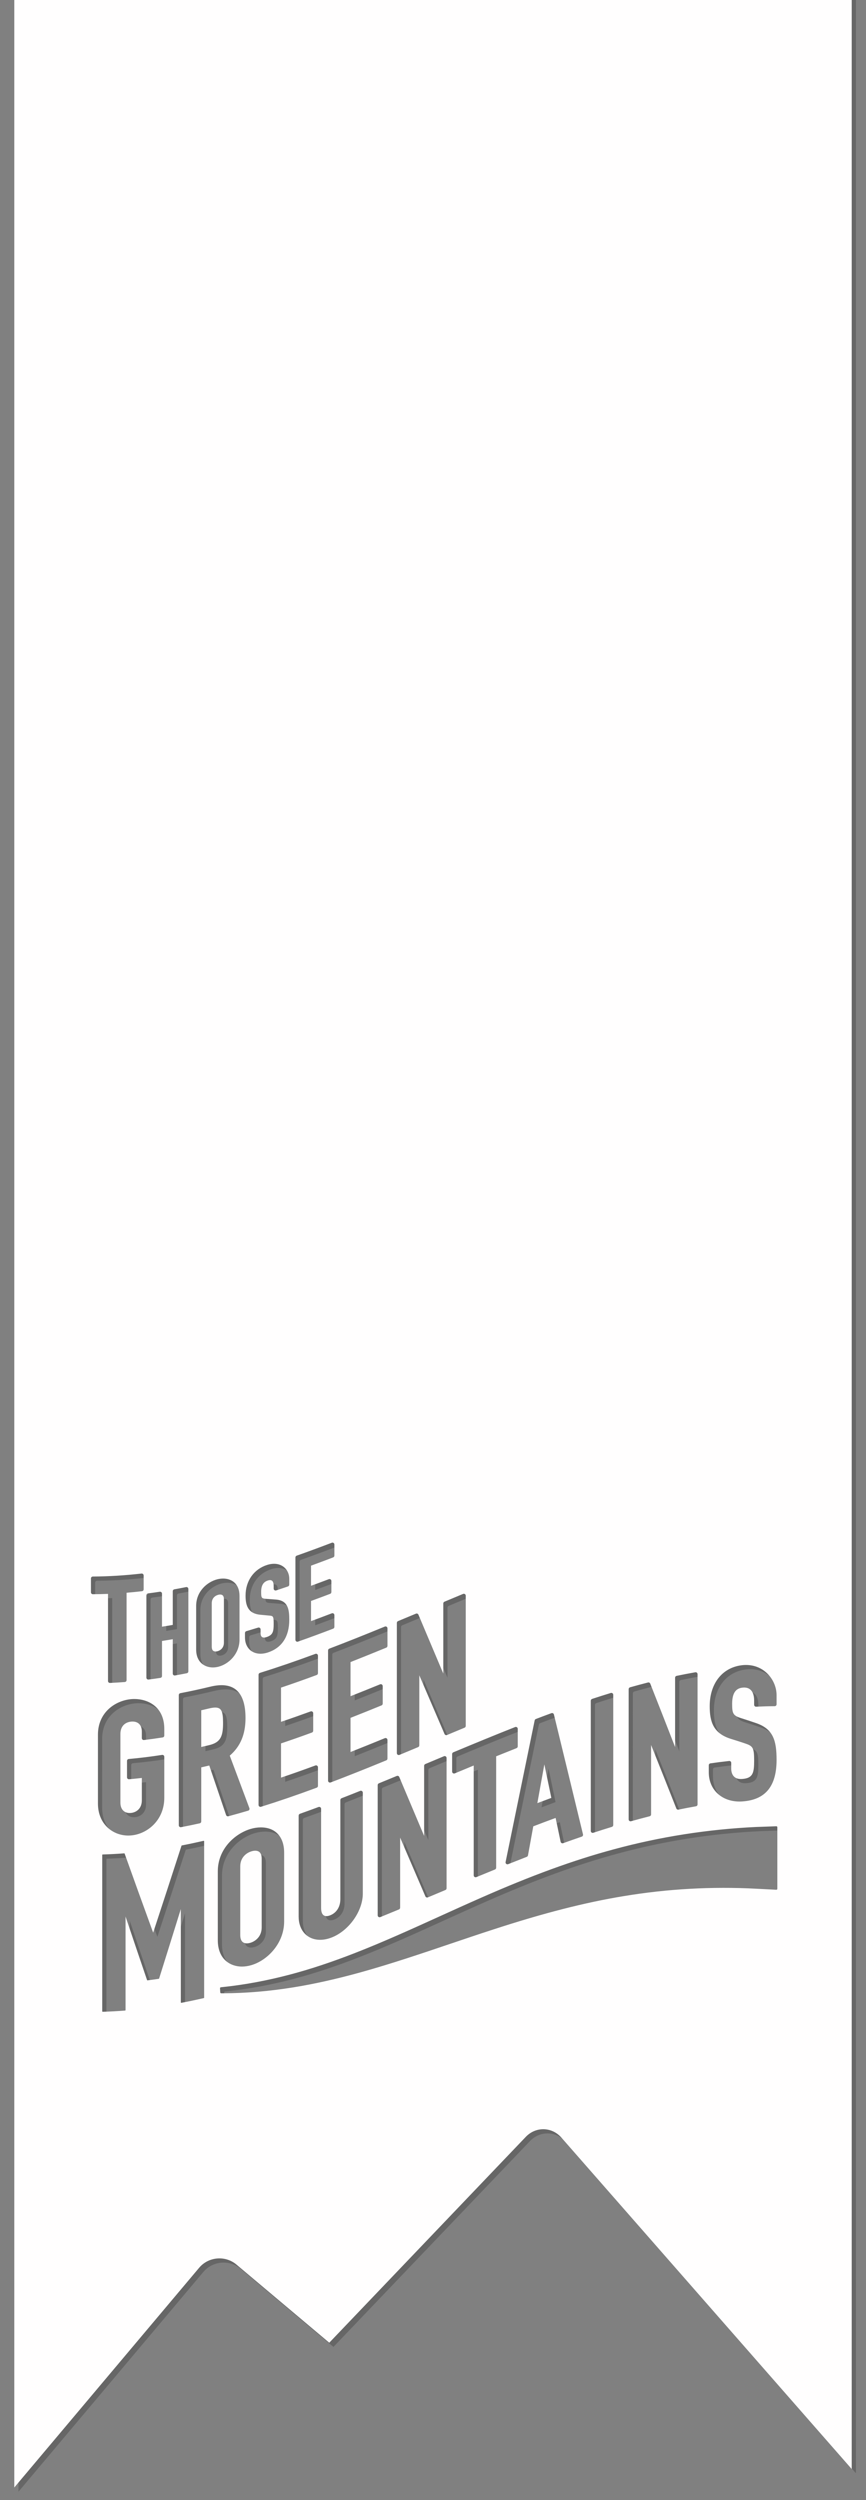 <?xml version="1.0" encoding="utf-8"?>
<!-- Generator: Adobe Illustrator 16.0.0, SVG Export Plug-In . SVG Version: 6.00 Build 0)  -->
<!DOCTYPE svg PUBLIC "-//W3C//DTD SVG 1.1//EN" "http://www.w3.org/Graphics/SVG/1.1/DTD/svg11.dtd">
<svg version="1.1" id="Layer_1" xmlns="http://www.w3.org/2000/svg" xmlns:xlink="http://www.w3.org/1999/xlink" x="0px" y="0px"
	 width="206px" height="594.455px" viewBox="0 0 206 594.455" enable-background="new 0 0 206 594.455" xml:space="preserve">
<rect x="0" y="0" width="206" height="594.455" fill="#808080" stroke="none"/>
<g>
	<g opacity="0.2">
		<path d="M59.715,463.078c0.264,0,0.552-0.045,0.855-0.137c1.236-0.369,2.679-1.537,2.679-3.619v-16.357
			c0-1.271-0.517-1.916-1.535-1.916c-0.272,0-0.57,0.049-0.884,0.143c-1.294,0.387-2.678,1.531-2.678,3.572v16.355
			C58.152,462.014,58.423,463.078,59.715,463.078z"/>
		<path d="M52.203,407.012c-0.379,0-0.84,0.064-1.37,0.189c-0.653,0.158-1.305,0.311-1.958,0.457v8.729
			c0.655-0.146,1.309-0.301,1.963-0.463c2.739-0.666,3.221-2.234,3.221-5.285C54.059,407.855,53.625,407.012,52.203,407.012z"/>
		<path d="M52.276,393.682c0.134,0,0.279-0.018,0.431-0.057c0.753-0.189,1.557-0.822,1.557-2.033v-10.346
			c0-0.746-0.292-1.109-0.893-1.109c-0.138,0-0.287,0.021-0.443,0.059c-0.751,0.191-1.555,0.818-1.555,2.012v10.346
			C51.373,393.301,51.677,393.682,52.276,393.682z"/>
		<path d="M4.401-2v594.455l43.968-52.238c2.229-2.646,6.223-2.992,8.872-0.764l22.082,18.584l46.742-48.941
			c2.385-2.504,6.211-2.422,8.492,0.184l69.043,78.787V-2H4.401z M169.6,420.727c0-0.225,0.166-0.416,0.391-0.449
			c1.459-0.213,2.957-0.404,4.451-0.564c0.133-0.01,0.254,0.027,0.354,0.113c0.094,0.084,0.146,0.209,0.146,0.336v1.393
			c0,0.773,0.266,2.646,2.643,2.432c2.541-0.186,2.807-1.475,2.807-4.367c0-3.137-0.314-3.467-2.256-4.111
			c-1.059-0.357-2.113-0.695-3.166-1.02c-4.277-1.293-5.15-4.055-5.15-7.801c0-5.547,3.152-9.385,8.027-9.781
			c0.209-0.016,0.414-0.023,0.611-0.023c4.492,0,7.271,3.727,7.271,7.176v2.174c0,0.252-0.197,0.453-0.447,0.453
			c-1.441,0.004-2.928,0.047-4.416,0.119c-0.123,0.01-0.248-0.039-0.338-0.123c-0.088-0.086-0.137-0.205-0.137-0.33v-0.998
			c0-1.211-0.326-3.268-2.646-3.092c-1.107,0.092-2.586,0.586-2.586,3.826c0,2.326,0.178,2.836,2.207,3.463
			c1.137,0.359,2.275,0.729,3.408,1.125c4.168,1.391,4.955,4.16,4.955,8.783c0,6.246-2.639,9.475-8.072,9.867
			c-0.258,0.021-0.516,0.029-0.77,0.029c-2.043,0-3.891-0.676-5.201-1.904c-1.365-1.275-2.086-3.029-2.086-5.07V420.727z
			 M150.543,402.631c0-0.203,0.137-0.381,0.33-0.434c1.426-0.402,2.848-0.783,4.273-1.148c0.219-0.057,0.451,0.062,0.533,0.273
			c1.973,4.988,3.939,10.016,5.912,15.082v-16.486c0-0.215,0.152-0.4,0.359-0.443c1.482-0.309,2.971-0.596,4.453-0.854
			c0.127-0.021,0.268,0.012,0.367,0.1c0.105,0.084,0.162,0.213,0.162,0.346v30.975c0,0.221-0.158,0.406-0.375,0.445
			c-1.389,0.24-2.775,0.508-4.164,0.795c-0.215,0.047-0.432-0.074-0.512-0.277c-2-5.076-4-10.104-6.002-15.094v16.508
			c0,0.209-0.137,0.387-0.34,0.439c-1.475,0.375-2.947,0.77-4.422,1.184c-0.043,0.01-0.084,0.016-0.125,0.016
			c-0.098,0-0.193-0.031-0.273-0.092c-0.113-0.086-0.178-0.221-0.178-0.361V402.631z M141.535,405.387
			c0-0.195,0.125-0.369,0.309-0.432c1.482-0.486,2.965-0.957,4.449-1.414c0.139-0.041,0.283-0.014,0.4,0.07
			c0.115,0.086,0.184,0.221,0.184,0.365v30.973c0,0.197-0.129,0.373-0.32,0.432c-1.479,0.453-2.953,0.924-4.428,1.408
			c-0.049,0.014-0.096,0.021-0.145,0.021c-0.09,0-0.186-0.027-0.262-0.086c-0.119-0.086-0.188-0.221-0.188-0.365V405.387z
			 M128.465,409.734c1.234-0.473,2.467-0.938,3.703-1.389c0.123-0.045,0.254-0.037,0.367,0.021c0.115,0.062,0.197,0.17,0.229,0.293
			c2.307,9.475,4.615,18.977,6.92,28.514c0.053,0.227-0.076,0.459-0.295,0.533c-1.48,0.504-2.955,1.023-4.43,1.557
			c-0.125,0.047-0.262,0.035-0.375-0.031c-0.113-0.062-0.197-0.174-0.225-0.303l-1.193-5.672c-1.771,0.65-3.541,1.316-5.312,1.996
			l-1.26,6.91c-0.029,0.154-0.135,0.283-0.283,0.342c-1.475,0.574-2.953,1.156-4.434,1.748c-0.053,0.023-0.109,0.031-0.166,0.031
			c-0.105,0-0.207-0.035-0.291-0.105c-0.129-0.105-0.186-0.275-0.152-0.438c2.305-11.246,4.611-22.475,6.916-33.676
			C128.213,409.916,128.32,409.787,128.465,409.734z M123.959,411.691c0.127,0.082,0.201,0.225,0.201,0.375v4.178
			c0,0.182-0.113,0.35-0.287,0.42c-1.615,0.639-3.23,1.285-4.846,1.941v26.492c0,0.182-0.111,0.35-0.281,0.418
			c-1.479,0.6-2.957,1.207-4.436,1.816c-0.059,0.021-0.115,0.033-0.176,0.033c-0.086,0-0.174-0.025-0.25-0.076
			c-0.125-0.084-0.199-0.223-0.199-0.375v-26.121c-1.502,0.619-3.004,1.248-4.506,1.873c-0.139,0.057-0.299,0.043-0.428-0.043
			c-0.125-0.082-0.201-0.223-0.201-0.375v-4.176c0-0.184,0.109-0.348,0.281-0.418c4.66-1.945,9.668-4.02,14.707-6.008
			C123.68,411.588,123.838,411.605,123.959,411.691z M95.4,386.877c0-0.184,0.111-0.35,0.28-0.42c1.419-0.59,2.841-1.18,4.261-1.773
			c0.233-0.096,0.495,0.012,0.592,0.24l5.915,14.004V382.26c0-0.186,0.111-0.348,0.277-0.418l4.439-1.854
			c0.137-0.057,0.301-0.041,0.426,0.043s0.201,0.223,0.201,0.377v30.973c0,0.184-0.111,0.348-0.277,0.418l-4.178,1.74
			c-0.229,0.096-0.49-0.01-0.592-0.236l-6.001-13.961v16.66c0,0.182-0.111,0.348-0.28,0.416l-4.438,1.85
			c-0.055,0.023-0.115,0.033-0.174,0.033c-0.087,0-0.175-0.025-0.251-0.074C95.476,418.143,95.4,418,95.4,417.85V386.877z
			 M95.975,423.514c1.971,4.678,3.944,9.348,5.915,14.016v-16.668c0-0.184,0.111-0.348,0.279-0.418l4.437-1.859
			c0.137-0.061,0.299-0.045,0.424,0.041c0.127,0.084,0.201,0.225,0.201,0.377v30.973c0,0.186-0.105,0.348-0.275,0.418l-4.176,1.75
			c-0.231,0.094-0.493-0.01-0.591-0.236l-6.004-13.971v16.654c0,0.184-0.11,0.35-0.28,0.42c-1.479,0.613-2.959,1.225-4.439,1.826
			c-0.056,0.023-0.113,0.033-0.171,0.033c-0.089,0-0.178-0.025-0.253-0.074c-0.125-0.086-0.2-0.227-0.2-0.377v-30.973
			c0-0.184,0.11-0.352,0.281-0.42c1.42-0.58,2.842-1.164,4.262-1.754C95.609,423.182,95.878,423.283,95.975,423.514z
			 M92.969,387.797c0.126,0.082,0.201,0.225,0.201,0.375v4.176c0,0.184-0.111,0.35-0.282,0.42c-2.834,1.162-5.67,2.309-8.505,3.428
			v8.117c2.344-0.928,4.688-1.869,7.031-2.828c0.141-0.055,0.298-0.041,0.424,0.043c0.126,0.084,0.201,0.227,0.201,0.375v4.178
			c0,0.184-0.111,0.35-0.282,0.418c-2.458,1.008-4.917,1.996-7.375,2.963v8.121c2.72-1.078,5.441-2.178,8.162-3.293
			c0.139-0.057,0.301-0.041,0.424,0.043c0.126,0.084,0.201,0.227,0.201,0.375v4.439c0,0.184-0.111,0.348-0.281,0.418
			c-5.079,2.086-9.285,3.756-13.236,5.258c-0.052,0.02-0.106,0.029-0.161,0.029c-0.091,0-0.181-0.025-0.256-0.08
			c-0.124-0.082-0.196-0.223-0.196-0.371v-30.975c0-0.188,0.116-0.355,0.292-0.422c3.944-1.5,8.143-3.17,13.213-5.252
			C92.684,387.697,92.843,387.713,92.969,387.797z M74.895,407.928c0.137-0.055,0.293-0.031,0.416,0.053
			c0.121,0.084,0.193,0.223,0.193,0.373v4.174c0,0.191-0.119,0.359-0.297,0.424c-2.533,0.93-5.008,1.799-7.359,2.584v8.137
			c2.613-0.879,5.295-1.828,8.177-2.893c0.139-0.053,0.293-0.029,0.415,0.053c0.123,0.084,0.195,0.225,0.195,0.371v4.439
			c0,0.188-0.118,0.357-0.297,0.422c-4.753,1.758-9.086,3.242-13.247,4.539c-0.043,0.016-0.088,0.021-0.133,0.021
			c-0.096,0-0.19-0.031-0.269-0.088c-0.116-0.086-0.184-0.221-0.184-0.365v-30.973c0-0.199,0.128-0.375,0.319-0.432
			c4.143-1.293,8.462-2.771,13.201-4.523c0.139-0.051,0.293-0.031,0.415,0.053c0.123,0.086,0.195,0.225,0.195,0.373v4.176
			c0,0.189-0.118,0.359-0.297,0.424c-2.995,1.107-5.776,2.092-8.49,3v8.135C70.104,409.646,72.472,408.812,74.895,407.928z
			 M72.043,432.697c0-0.191,0.121-0.365,0.302-0.428c1.476-0.523,2.954-1.061,4.43-1.613c0.14-0.051,0.294-0.031,0.417,0.053
			c0.121,0.086,0.195,0.225,0.195,0.373v23.578c0,1.705,0.775,2.277,2.125,1.764c1.534-0.586,2.449-2.025,2.449-3.854v-23.578
			c0-0.186,0.115-0.352,0.29-0.422c1.477-0.574,2.955-1.158,4.431-1.75c0.14-0.057,0.298-0.039,0.423,0.047
			c0.124,0.084,0.199,0.225,0.199,0.373v24.014c0,4.193-3.35,8.883-7.469,10.453c-0.917,0.35-1.82,0.529-2.68,0.529
			c-3.058,0-5.113-2.221-5.113-5.525V432.697z M71.275,371.322c0-0.193,0.122-0.365,0.302-0.428
			c2.671-0.941,5.404-1.949,8.353-3.074c0.14-0.055,0.295-0.039,0.418,0.049c0.124,0.084,0.197,0.227,0.197,0.375v2.639
			c0,0.189-0.117,0.357-0.292,0.424c-1.756,0.67-3.511,1.328-5.267,1.967v4.789c1.41-0.516,2.818-1.043,4.229-1.576
			c0.138-0.057,0.295-0.039,0.418,0.049c0.123,0.084,0.196,0.223,0.196,0.373v2.641c0,0.188-0.117,0.357-0.292,0.424
			c-1.518,0.576-3.033,1.141-4.551,1.695v4.787c1.648-0.604,3.296-1.221,4.944-1.852c0.139-0.053,0.294-0.033,0.417,0.049
			c0.124,0.084,0.197,0.227,0.197,0.375v2.805c0,0.188-0.117,0.357-0.291,0.424c-2.957,1.131-5.696,2.137-8.376,3.082
			c-0.048,0.02-0.1,0.027-0.15,0.027c-0.093,0-0.185-0.029-0.261-0.084c-0.121-0.084-0.192-0.225-0.192-0.371V371.322z
			 M59.274,389.283c0-0.201,0.133-0.381,0.325-0.436c0.934-0.277,1.867-0.559,2.801-0.846c0.139-0.047,0.288-0.018,0.402,0.066
			c0.117,0.084,0.185,0.221,0.185,0.365v0.879c0.001,0.938,0.489,1.248,1.391,0.955c1.558-0.502,1.72-1.344,1.72-3.145
			c0-1.898-0.113-1.908-1.205-1.992c-0.677-0.061-1.349-0.125-2.018-0.191c-3.051-0.299-3.463-2.473-3.463-4.555
			c0-3.482,1.966-6.271,5.129-7.285c0.575-0.182,1.133-0.273,1.663-0.273c2.09,0,3.607,1.508,3.607,3.586v1.373
			c0,0.193-0.124,0.367-0.306,0.43c-0.937,0.32-1.875,0.635-2.811,0.947c-0.142,0.037-0.291,0.02-0.408-0.064
			c-0.119-0.086-0.189-0.223-0.189-0.367v-0.633c0-1.195-0.464-1.59-1.39-1.291c-1.08,0.346-1.583,1.199-1.583,2.697
			c0,1.449,0.087,1.574,1.178,1.658c0.715,0.059,1.427,0.111,2.141,0.16c3.108,0.146,3.367,2.367,3.367,4.828
			c0,4.006-1.783,6.701-5.157,7.789c-0.579,0.186-1.146,0.275-1.685,0.275c-1.078,0-2.001-0.367-2.669-1.064
			c-0.671-0.699-1.026-1.678-1.026-2.824V389.283z M47.661,382.854c0-3.471,2.615-5.721,5.045-6.344
			c0.462-0.113,0.922-0.172,1.37-0.172c1.887,0,3.9,1.086,3.9,4.143v10.344c0,3.428-2.54,5.857-5.048,6.486
			c-0.431,0.109-0.866,0.164-1.292,0.164c-1.833,0-3.975-1.119-3.975-4.275V382.854z M35.824,380.318c0-0.23,0.17-0.422,0.396-0.451
			c0.931-0.121,1.864-0.252,2.794-0.395c0.134-0.012,0.264,0.018,0.364,0.107c0.101,0.082,0.158,0.211,0.158,0.342v7.865
			c0.853-0.133,1.708-0.275,2.56-0.428v-8.014c0-0.217,0.158-0.406,0.373-0.445c0.933-0.166,1.867-0.344,2.798-0.531
			c0.134-0.029,0.272,0.008,0.376,0.094s0.166,0.215,0.166,0.352v19.588c0,0.217-0.153,0.402-0.364,0.447
			c-0.938,0.188-1.876,0.363-2.815,0.533c-0.133,0.018-0.269-0.012-0.371-0.096c-0.104-0.088-0.163-0.217-0.163-0.35v-8.18
			c-0.853,0.15-1.707,0.291-2.56,0.422v8.332c0,0.225-0.164,0.414-0.385,0.447c-0.938,0.145-1.878,0.275-2.817,0.396
			c-0.019,0.004-0.038,0.004-0.058,0.004c-0.109,0-0.216-0.039-0.299-0.111c-0.098-0.088-0.155-0.211-0.155-0.342V380.318z
			 M23.089,380.064c-0.121,0-0.235-0.047-0.32-0.133c-0.085-0.084-0.134-0.199-0.134-0.32v-3.303c0-0.248,0.203-0.451,0.452-0.451
			c3.741-0.018,7.637-0.256,11.579-0.711c0.13-0.008,0.257,0.027,0.354,0.113c0.095,0.084,0.151,0.209,0.151,0.338v3.303
			c0,0.23-0.172,0.426-0.401,0.449c-1.22,0.141-2.44,0.262-3.659,0.363v20.775c0,0.236-0.182,0.434-0.417,0.453
			c-1.175,0.094-2.352,0.164-3.526,0.217c-0.007,0-0.013,0-0.02,0c-0.117,0-0.229-0.045-0.314-0.123
			c-0.088-0.086-0.139-0.205-0.139-0.33v-20.721C25.472,380.033,24.261,380.061,23.089,380.064L23.089,380.064z M24.297,413.459
			c0-5.275,4.069-8.076,7.85-8.445c0.271-0.023,0.542-0.037,0.81-0.037c3.288,0,7.125,1.867,7.125,7.125v1.568
			c0,0.223-0.163,0.414-0.383,0.445c-1.478,0.232-2.976,0.441-4.454,0.617c-0.133,0.021-0.257-0.027-0.354-0.111
			c-0.097-0.088-0.153-0.209-0.153-0.34v-1.566c0-1.623-0.965-2.494-2.505-2.365c-1.622,0.152-2.591,1.244-2.591,2.92v16.355
			c0,1.648,0.988,2.598,2.507,2.445c1.195-0.109,2.589-0.961,2.589-3v-5.32c-1.01,0.117-2.021,0.219-3.03,0.309
			c-0.126,0.01-0.254-0.033-0.345-0.119c-0.094-0.084-0.148-0.203-0.148-0.334v-3.914c0-0.234,0.18-0.43,0.414-0.449
			c2.597-0.23,5.265-0.557,7.93-0.975c0.14-0.021,0.265,0.018,0.366,0.102c0.1,0.088,0.158,0.213,0.158,0.346v9.744
			c0,5.359-4.046,8.613-7.852,8.951c-0.239,0.023-0.483,0.035-0.726,0.035c-3.581,0-7.207-2.621-7.207-7.631V413.459z
			 M49.563,475.986c0,0.053-0.035,0.096-0.086,0.109c-1.756,0.404-3.549,0.783-5.33,1.125c-0.033,0.006-0.066-0.004-0.093-0.023
			c-0.024-0.021-0.04-0.053-0.04-0.086V454.92c-1.758,5.652-3.493,11.207-5.161,16.512c-0.013,0.041-0.048,0.07-0.089,0.078
			c-0.888,0.131-1.786,0.254-2.666,0.367c-0.05,0.006-0.103-0.023-0.12-0.076c-1.731-5.076-3.45-10.154-5.11-15.098v22.246
			c0,0.057-0.045,0.105-0.102,0.109c-1.782,0.143-3.576,0.238-5.333,0.289c-0.001,0-0.002,0-0.002,0
			c-0.029,0-0.057-0.012-0.079-0.033c-0.021-0.02-0.033-0.049-0.033-0.08v-37.178c0-0.061,0.047-0.107,0.108-0.109
			c1.685-0.051,3.403-0.141,5.111-0.271c0.062,0.008,0.098,0.025,0.114,0.074c2.162,6.055,4.443,12.375,6.782,18.785
			c2.163-6.574,4.369-13.338,6.74-20.668c0.013-0.037,0.045-0.066,0.085-0.074c1.668-0.32,3.405-0.688,5.166-1.094
			c0.032-0.008,0.066,0,0.095,0.02c0.026,0.021,0.042,0.057,0.042,0.088V475.986z M50.779,420.791
			c-0.635,0.15-1.27,0.297-1.904,0.441v12.859c0,0.211-0.147,0.396-0.354,0.443c-1.484,0.33-2.968,0.639-4.452,0.922
			c-0.027,0.004-0.057,0.006-0.084,0.006c-0.105,0-0.207-0.035-0.29-0.104c-0.104-0.084-0.164-0.213-0.164-0.348v-30.975
			c0-0.215,0.154-0.402,0.368-0.443c2.323-0.443,4.718-0.963,7.113-1.543c5.58-1.363,8.389,1.164,8.39,7.447
			c0,3.881-1.191,6.738-3.746,8.951c1.559,4.184,3.116,8.348,4.673,12.49c0.044,0.117,0.038,0.248-0.018,0.361
			c-0.056,0.113-0.157,0.195-0.277,0.232c-1.57,0.463-3.14,0.906-4.709,1.328c-0.233,0.066-0.47-0.066-0.547-0.291
			C53.446,428.66,52.112,424.734,50.779,420.791z M52.809,445.957c0-5.301,4.022-8.938,7.76-10.074
			c0.844-0.25,1.677-0.377,2.478-0.377c3.473,0,5.545,2.248,5.545,6.01v16.355c0,5.238-4,9.258-7.763,10.377
			c-0.771,0.232-1.545,0.352-2.299,0.352c-2.639,0-5.721-1.645-5.721-6.285V445.957z M185.912,450.105
			c0,0.062-0.027,0.125-0.068,0.166c-0.047,0.041-0.111,0.053-0.168,0.062l-4.83-0.248c-10.457-0.555-21.051,0.033-31.385,1.748
			c-9.209,1.504-19.098,4.027-31.117,7.945c-3.393,1.1-6.855,2.268-10.203,3.4c-6.888,2.332-14.013,4.74-21.195,6.742
			c-5.864,1.629-11.182,2.82-16.257,3.637c-5.616,0.902-11.182,1.373-16.546,1.396l-0.521,0.002H53.62
			c-0.119,0-0.219-0.094-0.226-0.215l-0.059-0.984c-0.008-0.121,0.083-0.225,0.203-0.238l0.518-0.055
			c5.228-0.551,10.605-1.555,15.979-2.982c4.848-1.283,9.884-2.953,15.396-5.104c6.758-2.635,13.521-5.707,20.06-8.678
			c3.256-1.477,6.623-3.006,9.971-4.477c11.986-5.287,22.018-8.945,31.576-11.512c10.969-2.977,22.346-4.762,33.807-5.303
			l4.834-0.17c0.057-0.006,0.121,0.021,0.164,0.062c0.045,0.045,0.068,0.104,0.068,0.164V450.105z"/>
		<path d="M130.488,420.527l-1.664,9.209c1.107-0.422,2.219-0.838,3.326-1.246L130.488,420.527z"/>
	</g>
	<g>
		<g>
			<path fill="#FFFEFE" d="M58.715,462.078c0.264,0,0.552-0.045,0.855-0.137c1.236-0.369,2.679-1.537,2.679-3.619v-16.357
				c0-1.271-0.517-1.916-1.535-1.916c-0.272,0-0.57,0.049-0.884,0.143c-1.294,0.387-2.678,1.531-2.678,3.572v16.355
				C57.152,461.014,57.423,462.078,58.715,462.078z"/>
			<path fill="#FFFEFE" d="M51.203,406.012c-0.379,0-0.84,0.064-1.37,0.189c-0.653,0.158-1.305,0.311-1.958,0.457v8.729
				c0.655-0.146,1.309-0.301,1.963-0.463c2.739-0.666,3.221-2.234,3.221-5.285C53.059,406.855,52.625,406.012,51.203,406.012z"/>
			<path fill="#FFFEFE" d="M51.276,392.682c0.134,0,0.279-0.018,0.431-0.057c0.753-0.189,1.557-0.822,1.557-2.033v-10.346
				c0-0.746-0.292-1.109-0.893-1.109c-0.138,0-0.287,0.021-0.443,0.059c-0.751,0.191-1.555,0.818-1.555,2.012v10.346
				C50.373,392.301,50.677,392.682,51.276,392.682z"/>
			<path fill="#FFFEFE" d="M3.401-3v594.455l43.968-52.238c2.229-2.646,6.223-2.992,8.872-0.764l22.082,18.584l46.742-48.941
				c2.385-2.504,6.211-2.422,8.492,0.184l69.043,78.787V-3H3.401z M168.6,419.727c0-0.225,0.166-0.416,0.391-0.449
				c1.459-0.213,2.957-0.404,4.451-0.564c0.133-0.01,0.254,0.027,0.354,0.113c0.094,0.084,0.146,0.209,0.146,0.336v1.393
				c0,0.773,0.266,2.646,2.643,2.432c2.541-0.186,2.807-1.475,2.807-4.367c0-3.137-0.314-3.467-2.256-4.111
				c-1.059-0.357-2.113-0.695-3.166-1.02c-4.277-1.293-5.15-4.055-5.15-7.801c0-5.547,3.152-9.385,8.027-9.781
				c0.209-0.016,0.414-0.023,0.611-0.023c4.492,0,7.271,3.727,7.271,7.176v2.174c0,0.252-0.197,0.453-0.447,0.453
				c-1.441,0.004-2.928,0.047-4.416,0.119c-0.123,0.01-0.248-0.039-0.338-0.123c-0.088-0.086-0.137-0.205-0.137-0.33v-0.998
				c0-1.211-0.326-3.268-2.646-3.092c-1.107,0.092-2.586,0.586-2.586,3.826c0,2.326,0.178,2.836,2.207,3.463
				c1.137,0.359,2.275,0.729,3.408,1.125c4.168,1.391,4.955,4.16,4.955,8.783c0,6.246-2.639,9.475-8.072,9.867
				c-0.258,0.021-0.516,0.029-0.77,0.029c-2.043,0-3.891-0.676-5.201-1.904c-1.365-1.275-2.086-3.029-2.086-5.07V419.727z
				 M149.543,401.631c0-0.203,0.137-0.381,0.33-0.434c1.426-0.402,2.848-0.783,4.273-1.148c0.219-0.057,0.451,0.062,0.533,0.273
				c1.973,4.988,3.939,10.016,5.912,15.082v-16.486c0-0.215,0.152-0.4,0.359-0.443c1.482-0.309,2.971-0.596,4.453-0.854
				c0.127-0.021,0.268,0.012,0.367,0.1c0.105,0.084,0.162,0.213,0.162,0.346v30.975c0,0.221-0.158,0.406-0.375,0.445
				c-1.389,0.24-2.775,0.508-4.164,0.795c-0.215,0.047-0.432-0.074-0.512-0.277c-2-5.076-4-10.104-6.002-15.094v16.508
				c0,0.209-0.137,0.387-0.34,0.439c-1.475,0.375-2.947,0.77-4.422,1.184c-0.043,0.01-0.084,0.016-0.125,0.016
				c-0.098,0-0.193-0.031-0.273-0.092c-0.113-0.086-0.178-0.221-0.178-0.361V401.631z M140.535,404.387
				c0-0.195,0.125-0.369,0.309-0.432c1.482-0.486,2.965-0.957,4.449-1.414c0.139-0.041,0.283-0.014,0.4,0.07
				c0.115,0.086,0.184,0.221,0.184,0.365v30.973c0,0.197-0.129,0.373-0.32,0.432c-1.479,0.453-2.953,0.924-4.428,1.408
				c-0.049,0.014-0.096,0.021-0.145,0.021c-0.09,0-0.186-0.027-0.262-0.086c-0.119-0.086-0.188-0.221-0.188-0.365V404.387z
				 M127.465,408.734c1.234-0.473,2.467-0.938,3.703-1.389c0.123-0.045,0.254-0.037,0.367,0.021c0.115,0.062,0.197,0.17,0.229,0.293
				c2.307,9.475,4.615,18.977,6.92,28.514c0.053,0.227-0.076,0.459-0.295,0.533c-1.48,0.504-2.955,1.023-4.43,1.557
				c-0.125,0.047-0.262,0.035-0.375-0.031c-0.113-0.062-0.197-0.174-0.225-0.303l-1.193-5.672c-1.771,0.65-3.541,1.316-5.312,1.996
				l-1.26,6.91c-0.029,0.154-0.135,0.283-0.283,0.342c-1.475,0.574-2.953,1.156-4.434,1.748c-0.053,0.023-0.109,0.031-0.166,0.031
				c-0.105,0-0.207-0.035-0.291-0.105c-0.129-0.105-0.186-0.275-0.152-0.438c2.305-11.246,4.611-22.475,6.916-33.676
				C127.213,408.916,127.32,408.787,127.465,408.734z M122.959,410.691c0.127,0.082,0.201,0.225,0.201,0.375v4.178
				c0,0.182-0.113,0.35-0.287,0.42c-1.615,0.639-3.23,1.285-4.846,1.941v26.492c0,0.182-0.111,0.35-0.281,0.418
				c-1.479,0.6-2.957,1.207-4.436,1.816c-0.059,0.021-0.115,0.033-0.176,0.033c-0.086,0-0.174-0.025-0.25-0.076
				c-0.125-0.084-0.199-0.223-0.199-0.375v-26.121c-1.502,0.619-3.004,1.248-4.506,1.873c-0.139,0.057-0.299,0.043-0.428-0.043
				c-0.125-0.082-0.201-0.223-0.201-0.375v-4.176c0-0.184,0.109-0.348,0.281-0.418c4.66-1.945,9.668-4.02,14.707-6.008
				C122.68,410.588,122.838,410.605,122.959,410.691z M94.4,385.877c0-0.184,0.111-0.35,0.28-0.42
				c1.419-0.59,2.841-1.18,4.261-1.773c0.233-0.096,0.495,0.012,0.592,0.24l5.915,14.004V381.26c0-0.186,0.111-0.348,0.277-0.418
				l4.439-1.854c0.137-0.057,0.301-0.041,0.426,0.043s0.201,0.223,0.201,0.377v30.973c0,0.184-0.111,0.348-0.277,0.418l-4.178,1.74
				c-0.229,0.096-0.49-0.01-0.592-0.236l-6.001-13.961v16.66c0,0.182-0.111,0.348-0.28,0.416l-4.438,1.85
				c-0.055,0.023-0.115,0.033-0.174,0.033c-0.087,0-0.175-0.025-0.251-0.074C94.476,417.143,94.4,417,94.4,416.85V385.877z
				 M94.975,422.514c1.971,4.678,3.944,9.348,5.915,14.016v-16.668c0-0.184,0.111-0.348,0.279-0.418l4.437-1.859
				c0.137-0.061,0.299-0.045,0.424,0.041c0.127,0.084,0.201,0.225,0.201,0.377v30.973c0,0.186-0.105,0.348-0.275,0.418l-4.176,1.75
				c-0.231,0.094-0.493-0.01-0.591-0.236l-6.004-13.971v16.654c0,0.184-0.11,0.35-0.28,0.42c-1.479,0.613-2.959,1.225-4.439,1.826
				c-0.056,0.023-0.113,0.033-0.171,0.033c-0.089,0-0.178-0.025-0.253-0.074c-0.125-0.086-0.2-0.227-0.2-0.377v-30.973
				c0-0.184,0.11-0.352,0.281-0.42c1.42-0.58,2.842-1.164,4.262-1.754C94.609,422.182,94.878,422.283,94.975,422.514z
				 M91.969,386.797c0.126,0.082,0.201,0.225,0.201,0.375v4.176c0,0.184-0.111,0.35-0.282,0.42c-2.834,1.162-5.67,2.309-8.505,3.428
				v8.117c2.344-0.928,4.688-1.869,7.031-2.828c0.141-0.055,0.298-0.041,0.424,0.043c0.126,0.084,0.201,0.227,0.201,0.375v4.178
				c0,0.184-0.111,0.35-0.282,0.418c-2.458,1.008-4.917,1.996-7.375,2.963v8.121c2.72-1.078,5.441-2.178,8.162-3.293
				c0.139-0.057,0.301-0.041,0.424,0.043c0.126,0.084,0.201,0.227,0.201,0.375v4.439c0,0.184-0.111,0.348-0.281,0.418
				c-5.079,2.086-9.285,3.756-13.236,5.258c-0.052,0.02-0.106,0.029-0.161,0.029c-0.091,0-0.181-0.025-0.256-0.08
				c-0.124-0.082-0.196-0.223-0.196-0.371v-30.975c0-0.188,0.116-0.355,0.292-0.422c3.944-1.5,8.143-3.17,13.213-5.252
				C91.684,386.697,91.843,386.713,91.969,386.797z M73.895,406.928c0.137-0.055,0.293-0.031,0.416,0.053
				c0.121,0.084,0.193,0.223,0.193,0.373v4.174c0,0.191-0.119,0.359-0.297,0.424c-2.533,0.93-5.008,1.799-7.359,2.584v8.137
				c2.613-0.879,5.295-1.828,8.177-2.893c0.139-0.053,0.293-0.029,0.415,0.053c0.123,0.084,0.195,0.225,0.195,0.371v4.439
				c0,0.188-0.118,0.357-0.297,0.422c-4.753,1.758-9.086,3.242-13.247,4.539c-0.043,0.016-0.088,0.021-0.133,0.021
				c-0.096,0-0.19-0.031-0.269-0.088c-0.116-0.086-0.184-0.221-0.184-0.365v-30.973c0-0.199,0.128-0.375,0.319-0.432
				c4.143-1.293,8.462-2.771,13.201-4.523c0.139-0.051,0.293-0.031,0.415,0.053c0.123,0.086,0.195,0.225,0.195,0.373v4.176
				c0,0.189-0.118,0.359-0.297,0.424c-2.995,1.107-5.776,2.092-8.49,3v8.135C69.104,408.646,71.472,407.812,73.895,406.928z
				 M71.043,431.697c0-0.191,0.121-0.365,0.302-0.428c1.476-0.523,2.954-1.061,4.43-1.613c0.14-0.051,0.294-0.031,0.417,0.053
				c0.121,0.086,0.195,0.225,0.195,0.373v23.578c0,1.705,0.775,2.277,2.125,1.764c1.534-0.586,2.449-2.025,2.449-3.854v-23.578
				c0-0.186,0.115-0.352,0.29-0.422c1.477-0.574,2.955-1.158,4.431-1.75c0.14-0.057,0.298-0.039,0.423,0.047
				c0.124,0.084,0.199,0.225,0.199,0.373v24.014c0,4.193-3.35,8.883-7.469,10.453c-0.917,0.35-1.82,0.529-2.68,0.529
				c-3.058,0-5.113-2.221-5.113-5.525V431.697z M70.275,370.322c0-0.193,0.122-0.365,0.302-0.428
				c2.671-0.941,5.404-1.949,8.353-3.074c0.14-0.055,0.295-0.039,0.418,0.049c0.124,0.084,0.197,0.227,0.197,0.375v2.639
				c0,0.189-0.117,0.357-0.292,0.424c-1.756,0.67-3.511,1.328-5.267,1.967v4.789c1.41-0.516,2.818-1.043,4.229-1.576
				c0.138-0.057,0.295-0.039,0.418,0.049c0.123,0.084,0.196,0.223,0.196,0.373v2.641c0,0.188-0.117,0.357-0.292,0.424
				c-1.518,0.576-3.033,1.141-4.551,1.695v4.787c1.648-0.604,3.296-1.221,4.944-1.852c0.139-0.053,0.294-0.033,0.417,0.049
				c0.124,0.084,0.197,0.227,0.197,0.375v2.805c0,0.188-0.117,0.357-0.291,0.424c-2.957,1.131-5.696,2.137-8.376,3.082
				c-0.048,0.02-0.1,0.027-0.15,0.027c-0.093,0-0.185-0.029-0.261-0.084c-0.121-0.084-0.192-0.225-0.192-0.371V370.322z
				 M58.274,388.283c0-0.201,0.133-0.381,0.325-0.436c0.934-0.277,1.867-0.559,2.801-0.846c0.139-0.047,0.288-0.018,0.402,0.066
				c0.117,0.084,0.185,0.221,0.185,0.365v0.879c0.001,0.938,0.489,1.248,1.391,0.955c1.558-0.502,1.72-1.344,1.72-3.145
				c0-1.898-0.113-1.908-1.205-1.992c-0.677-0.061-1.349-0.125-2.018-0.191c-3.051-0.299-3.463-2.473-3.463-4.555
				c0-3.482,1.966-6.271,5.129-7.285c0.575-0.182,1.133-0.273,1.663-0.273c2.09,0,3.607,1.508,3.607,3.586v1.373
				c0,0.193-0.124,0.367-0.306,0.43c-0.937,0.32-1.875,0.635-2.811,0.947c-0.142,0.037-0.291,0.02-0.408-0.064
				c-0.119-0.086-0.189-0.223-0.189-0.367v-0.633c0-1.195-0.464-1.59-1.39-1.291c-1.08,0.346-1.583,1.199-1.583,2.697
				c0,1.449,0.087,1.574,1.178,1.658c0.715,0.059,1.427,0.111,2.141,0.16c3.108,0.146,3.367,2.367,3.367,4.828
				c0,4.006-1.783,6.701-5.157,7.789c-0.579,0.186-1.146,0.275-1.685,0.275c-1.078,0-2.001-0.367-2.669-1.064
				c-0.671-0.699-1.026-1.678-1.026-2.824V388.283z M46.661,381.854c0-3.471,2.615-5.721,5.045-6.344
				c0.462-0.113,0.922-0.172,1.37-0.172c1.887,0,3.9,1.086,3.9,4.143v10.344c0,3.428-2.54,5.857-5.048,6.486
				c-0.431,0.109-0.866,0.164-1.292,0.164c-1.833,0-3.975-1.119-3.975-4.275V381.854z M34.824,379.318
				c0-0.23,0.17-0.422,0.396-0.451c0.931-0.121,1.864-0.252,2.794-0.395c0.134-0.012,0.264,0.018,0.364,0.107
				c0.101,0.082,0.158,0.211,0.158,0.342v7.865c0.853-0.133,1.708-0.275,2.56-0.428v-8.014c0-0.217,0.158-0.406,0.373-0.445
				c0.933-0.166,1.867-0.344,2.798-0.531c0.134-0.029,0.272,0.008,0.376,0.094s0.166,0.215,0.166,0.352v19.588
				c0,0.217-0.153,0.402-0.364,0.447c-0.938,0.188-1.876,0.363-2.815,0.533c-0.133,0.018-0.269-0.012-0.371-0.096
				c-0.104-0.088-0.163-0.217-0.163-0.35v-8.18c-0.853,0.15-1.707,0.291-2.56,0.422v8.332c0,0.225-0.164,0.414-0.385,0.447
				c-0.938,0.145-1.878,0.275-2.817,0.396c-0.019,0.004-0.038,0.004-0.058,0.004c-0.109,0-0.216-0.039-0.299-0.111
				c-0.098-0.088-0.155-0.211-0.155-0.342V379.318z M22.089,379.064c-0.121,0-0.235-0.047-0.32-0.133
				c-0.085-0.084-0.134-0.199-0.134-0.32v-3.303c0-0.248,0.203-0.451,0.452-0.451c3.741-0.018,7.637-0.256,11.579-0.711
				c0.13-0.008,0.257,0.027,0.354,0.113c0.095,0.084,0.151,0.209,0.151,0.338v3.303c0,0.23-0.172,0.426-0.401,0.449
				c-1.22,0.141-2.44,0.262-3.659,0.363v20.775c0,0.236-0.182,0.434-0.417,0.453c-1.175,0.094-2.352,0.164-3.526,0.217
				c-0.007,0-0.013,0-0.02,0c-0.117,0-0.229-0.045-0.314-0.123c-0.088-0.086-0.139-0.205-0.139-0.33v-20.721
				C24.472,379.033,23.261,379.061,22.089,379.064L22.089,379.064z M23.297,412.459c0-5.275,4.069-8.076,7.85-8.445
				c0.271-0.023,0.542-0.037,0.81-0.037c3.288,0,7.125,1.867,7.125,7.125v1.568c0,0.223-0.163,0.414-0.383,0.445
				c-1.478,0.232-2.976,0.441-4.454,0.617c-0.133,0.021-0.257-0.027-0.354-0.111c-0.097-0.088-0.153-0.209-0.153-0.34v-1.566
				c0-1.623-0.965-2.494-2.505-2.365c-1.622,0.152-2.591,1.244-2.591,2.92v16.355c0,1.648,0.988,2.598,2.507,2.445
				c1.195-0.109,2.589-0.961,2.589-3v-5.32c-1.01,0.117-2.021,0.219-3.03,0.309c-0.126,0.01-0.254-0.033-0.345-0.119
				c-0.094-0.084-0.148-0.203-0.148-0.334v-3.914c0-0.234,0.18-0.43,0.414-0.449c2.597-0.23,5.265-0.557,7.93-0.975
				c0.14-0.021,0.265,0.018,0.366,0.102c0.1,0.088,0.158,0.213,0.158,0.346v9.744c0,5.359-4.046,8.613-7.852,8.951
				c-0.239,0.023-0.483,0.035-0.726,0.035c-3.581,0-7.207-2.621-7.207-7.631V412.459z M48.563,474.986
				c0,0.053-0.035,0.096-0.086,0.109c-1.756,0.404-3.549,0.783-5.33,1.125c-0.033,0.006-0.066-0.004-0.093-0.023
				c-0.024-0.021-0.04-0.053-0.04-0.086V453.92c-1.758,5.652-3.493,11.207-5.161,16.512c-0.013,0.041-0.048,0.07-0.089,0.078
				c-0.888,0.131-1.786,0.254-2.666,0.367c-0.05,0.006-0.103-0.023-0.12-0.076c-1.731-5.076-3.45-10.154-5.11-15.098v22.246
				c0,0.057-0.045,0.105-0.102,0.109c-1.782,0.143-3.576,0.238-5.333,0.289c-0.001,0-0.002,0-0.002,0
				c-0.029,0-0.057-0.012-0.079-0.033c-0.021-0.02-0.033-0.049-0.033-0.08v-37.178c0-0.061,0.047-0.107,0.108-0.109
				c1.685-0.051,3.403-0.141,5.111-0.271c0.062,0.008,0.098,0.025,0.114,0.074c2.162,6.055,4.443,12.375,6.782,18.785
				c2.163-6.574,4.369-13.338,6.74-20.668c0.013-0.037,0.045-0.066,0.085-0.074c1.668-0.32,3.405-0.688,5.166-1.094
				c0.032-0.008,0.066,0,0.095,0.02c0.026,0.021,0.042,0.057,0.042,0.088V474.986z M49.779,419.791
				c-0.635,0.15-1.27,0.297-1.904,0.441v12.859c0,0.211-0.147,0.396-0.354,0.443c-1.484,0.33-2.968,0.639-4.452,0.922
				c-0.027,0.004-0.057,0.006-0.084,0.006c-0.105,0-0.207-0.035-0.29-0.104c-0.104-0.084-0.164-0.213-0.164-0.348v-30.975
				c0-0.215,0.154-0.402,0.368-0.443c2.323-0.443,4.718-0.963,7.113-1.543c5.58-1.363,8.389,1.164,8.39,7.447
				c0,3.881-1.191,6.738-3.746,8.951c1.559,4.184,3.116,8.348,4.673,12.49c0.044,0.117,0.038,0.248-0.018,0.361
				c-0.056,0.113-0.157,0.195-0.277,0.232c-1.57,0.463-3.14,0.906-4.709,1.328c-0.233,0.066-0.47-0.066-0.547-0.291
				C52.446,427.66,51.112,423.734,49.779,419.791z M51.809,444.957c0-5.301,4.022-8.938,7.76-10.074
				c0.844-0.25,1.677-0.377,2.478-0.377c3.473,0,5.545,2.248,5.545,6.01v16.355c0,5.238-4,9.258-7.763,10.377
				c-0.771,0.232-1.545,0.352-2.299,0.352c-2.639,0-5.721-1.645-5.721-6.285V444.957z M184.912,449.105
				c0,0.062-0.027,0.125-0.068,0.166c-0.047,0.041-0.111,0.053-0.168,0.062l-4.83-0.248c-10.457-0.555-21.051,0.033-31.385,1.748
				c-9.209,1.504-19.098,4.027-31.117,7.945c-3.393,1.1-6.855,2.268-10.203,3.4c-6.888,2.332-14.013,4.74-21.195,6.742
				c-5.864,1.629-11.182,2.82-16.257,3.637c-5.616,0.902-11.182,1.373-16.546,1.396l-0.521,0.002H52.62
				c-0.119,0-0.219-0.094-0.226-0.215l-0.059-0.984c-0.008-0.121,0.083-0.225,0.203-0.238l0.518-0.055
				c5.228-0.551,10.605-1.555,15.979-2.982c4.848-1.283,9.884-2.953,15.396-5.104c6.758-2.635,13.521-5.707,20.061-8.678
				c3.255-1.477,6.623-3.006,9.97-4.477c11.986-5.287,22.018-8.945,31.576-11.512c10.969-2.977,22.346-4.762,33.807-5.303
				l4.834-0.17c0.057-0.006,0.121,0.021,0.164,0.062c0.045,0.045,0.068,0.104,0.068,0.164V449.105z"/>
			<path fill="#FFFEFE" d="M129.488,419.527l-1.664,9.209c1.107-0.422,2.219-0.838,3.326-1.246L129.488,419.527z"/>
		</g>
	</g>
</g>
</svg>
